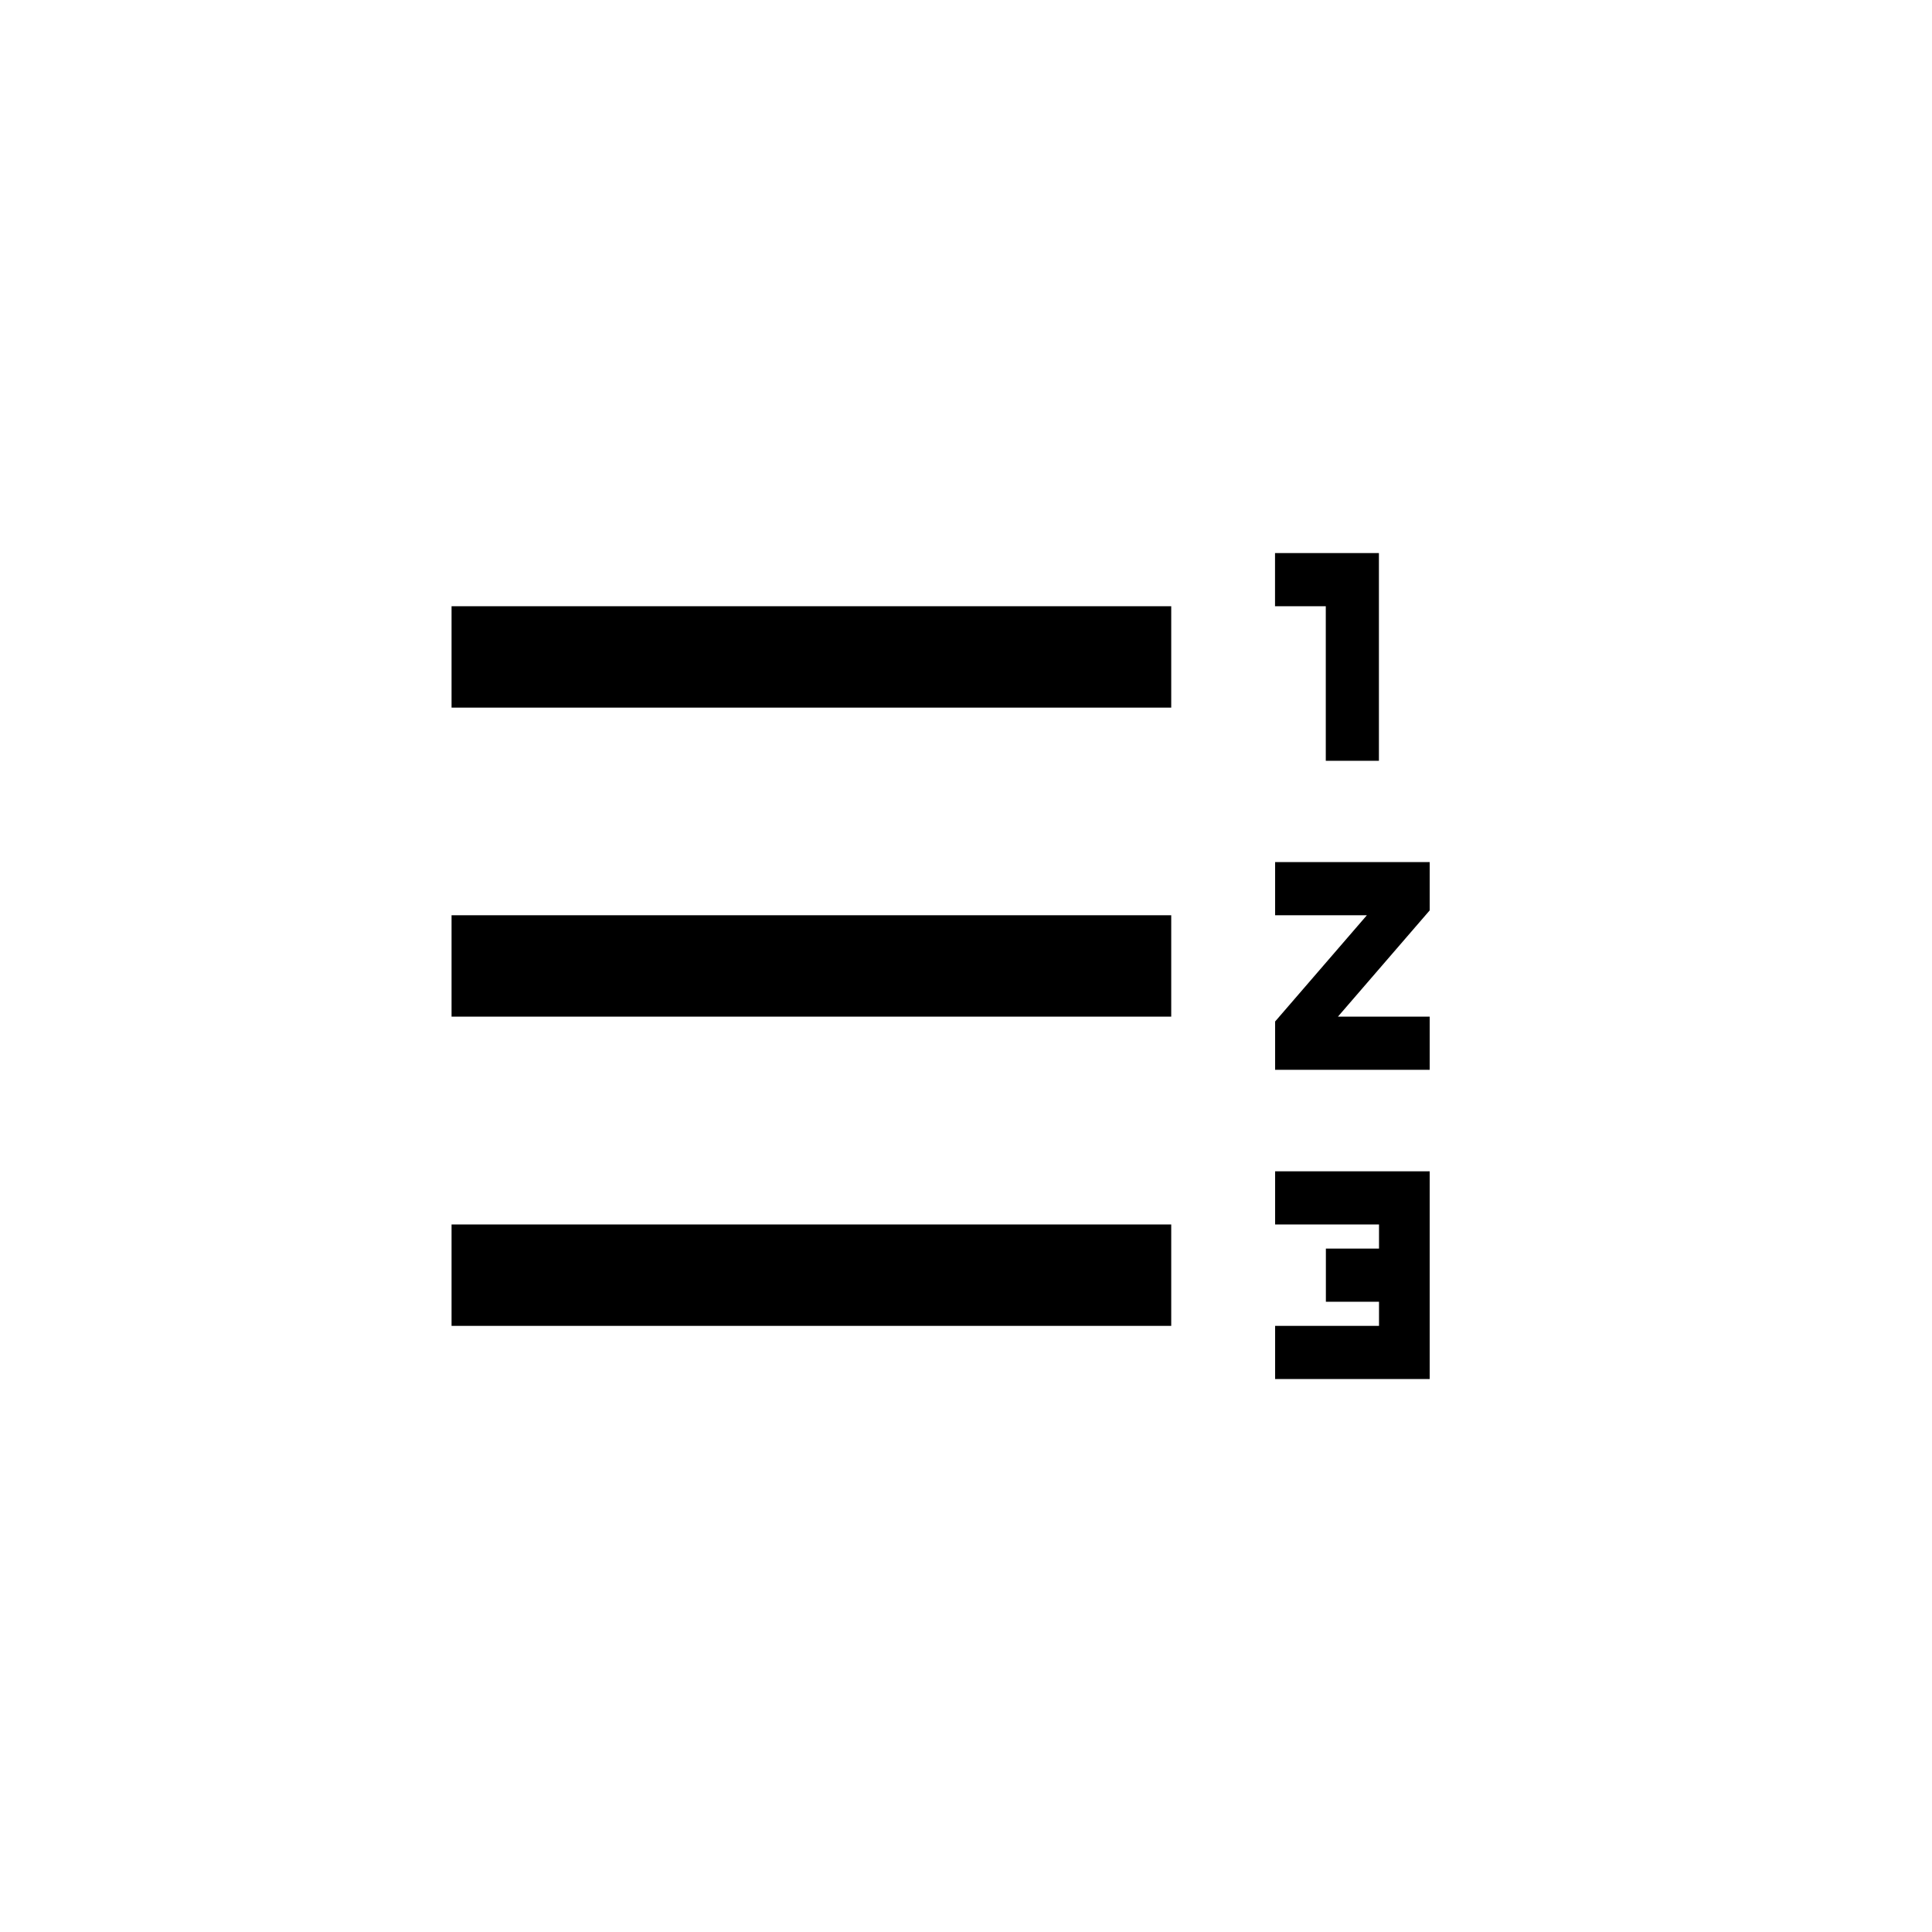 <!-- Generated by IcoMoon.io -->
<svg version="1.1" xmlns="http://www.w3.org/2000/svg" width="40" height="40" viewBox="0 0 40 40">
<title>mt-format_list_numbered_rtl</title>
<path d="M9.349 18.949h14.9v2.1h-14.9v-2.1zM9.349 25.351h14.9v2.1h-14.9v-2.1zM9.349 12.551h14.9v2.1h-14.9v-2.1zM26.4 18.949v-1.1h3.2v1l-1.9 2.2h1.9v1.1h-3.2v-1l1.9-2.2h-1.9zM27.449 15.751v-3.2h-1.051v-1.1h2.151v4.3h-1.1zM26.4 25.351v-1.1h3.2v4.3h-3.2v-1.1h2.151v-0.5h-1.1v-1.1h1.1v-0.5h-2.151z"></path>
</svg>
